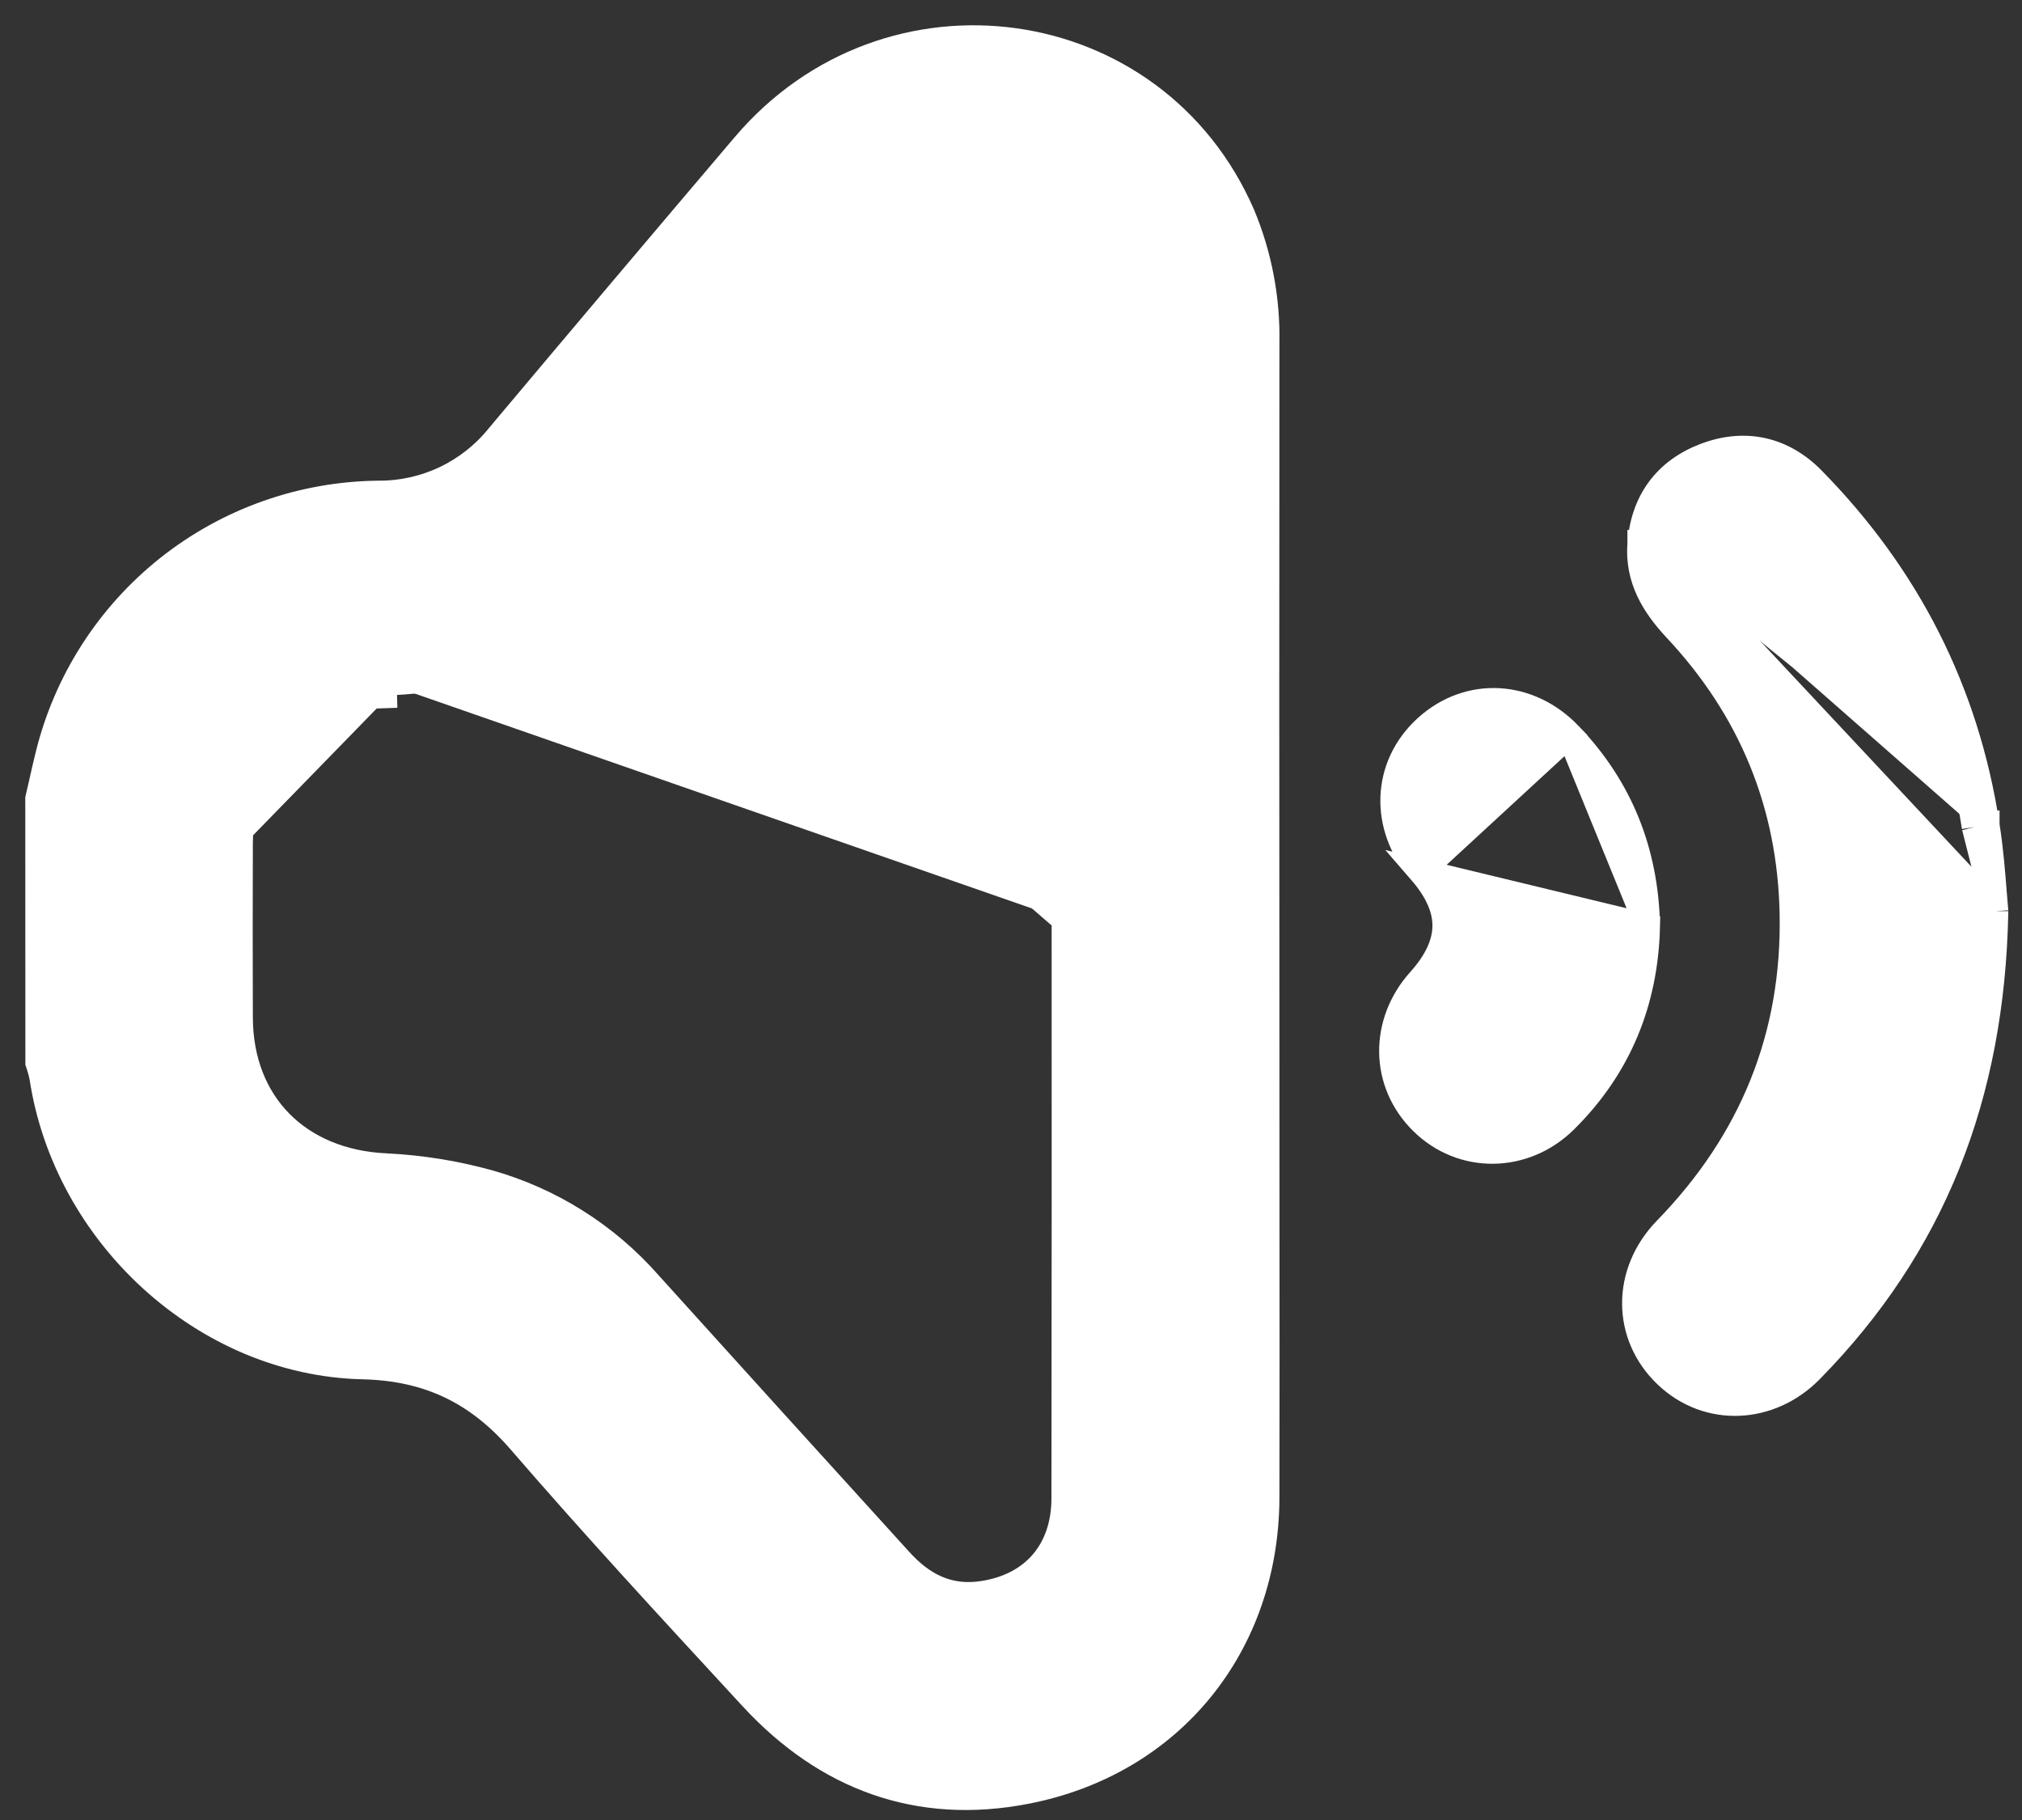 <svg width="40" height="36" viewBox="0 0 40 36" fill="none" xmlns="http://www.w3.org/2000/svg">
<rect x="0" y="0" width="40" height="36" fill="#333333" stroke="none"/>
<path d="M21.053 18.188V18.148V17.103V17.082V17.062V17.042V17.021V17.001V16.98V16.96V16.94V16.919V16.899V16.878V16.858V16.837V16.817V16.797V16.776V16.756V16.735V16.715V16.695V16.674V16.654V16.633V16.613V16.593V16.572V16.552V16.531V16.511V16.491V16.47V16.45V16.429V16.409V16.389V16.368V16.348V16.327V16.307V16.286V16.266V16.246V16.225V16.205V16.184V16.164V16.144V16.123V16.103V16.082V16.062V16.041V16.021V16.001V15.98V15.96V15.94V15.919V15.899V15.878V15.858V15.837V15.817V15.797V15.776V15.756V15.735V15.715V15.694V15.674V15.654V15.633V15.613V15.592V15.572V15.552V15.531V15.511V15.49V15.47V15.45V15.429V15.409V15.388V15.368V15.348V15.327V15.307V15.286V15.266V15.245V15.225V15.205V15.184V15.164V15.143V15.123V15.103V15.082V15.062V15.041V15.021V15.001V14.98V14.96V14.939V14.919V14.899V14.878V14.858V14.837V14.817V14.796V14.776V14.756V14.735V14.715V14.694V14.674V14.654V14.633V14.613V14.592V14.572V14.552V14.531V14.511V14.49V14.47V14.45V14.429V14.409V14.388V14.368V14.348V14.327V14.307V14.286V14.266V14.245V14.225V14.205V14.184V14.164V14.143V14.123V14.103V14.082V14.062V14.041V14.021V14.001V13.98V13.96V13.939V13.919V13.899V13.878V13.858V13.837V13.817V13.796V13.776V13.756V13.735V13.715V13.694V13.674V13.653V13.633V13.613V13.592V13.572V13.552V13.531V13.511V13.49V13.47V13.449V13.429V13.409V13.388V13.368V13.347V13.327V13.307V13.286V13.266V13.245V13.225V13.204V13.184V13.164V13.143V13.123V13.102V13.082V13.062V13.041V13.021V13V12.98V12.96V12.939V12.919V12.898V12.878V12.857V12.837V12.817V12.796V12.776V12.755V12.735V12.715V12.694V12.674V12.653V12.633V12.613V12.592V12.572V12.551V12.531V12.511V12.49V12.47V12.449V12.429V12.409V12.388V12.368V12.347V12.327V12.306V12.286V12.266V12.245V12.225V12.204V12.184V12.164V12.143V12.123V12.102V12.082V12.062V12.041V12.021V12V11.98V11.96V11.939V11.919V11.898V11.878V11.857V11.837V11.817V11.796V11.776V11.755V11.735V11.715V11.694V11.674V11.653V11.633V11.613V11.592V11.572V11.551V11.531V11.511V11.49V11.47V11.449V11.429V11.408V11.388V11.368V11.347V11.327V11.306V11.286V11.266V11.245V11.225V11.204V11.184V11.164V11.143V11.123V11.102V11.082V11.062V11.041V11.021V11V10.98V10.959V10.939V10.919V10.898V10.878V10.857V10.837V10.816V10.796V10.776V10.755V10.735V10.714V10.694V10.674V10.653V10.633V10.612V10.592V10.572V10.551V10.531V10.51V10.49V10.47V10.449V10.429V10.408V10.388V10.367V10.347V10.327V10.306V10.286V10.265V10.245V10.225V10.204V10.184V10.163V10.143V10.123V10.102V10.082V10.061V10.041V10.021V10V9.98V9.959V9.939V9.918V9.898V9.878V9.857V9.837V9.816V9.796V9.776V9.755V9.735V9.714V9.694V9.674V9.653V9.633V9.612V9.592V9.572V9.551V9.531V9.51V9.49V9.469V9.449V9.429V9.408V9.388V9.367V9.347V9.327V9.306V9.286V9.265V9.245V9.225V9.204V9.184V9.163V9.143V9.123V9.102V9.082V9.061V9.041V9.02V9V8.98V8.959V8.939V8.918V8.898V8.878V8.857V8.837V8.816V8.796V8.776V8.755V8.735V8.714V8.694V8.673V8.653V8.633V8.612V8.592V8.571V8.551V8.531V8.51V8.49V8.469V8.449V8.429V8.408V8.388V8.367V8.347V8.327V8.306V8.286V8.265V8.245V8.224V8.204V8.184V8.163V8.143V8.122V8.102V8.082V8.061V8.041V8.02V8V7.98V7.959V7.939V7.918V7.898V7.877V7.857V7.837V7.816V7.796V7.775V7.755V7.735V7.714V7.694V7.673V7.653V7.633V7.612V7.592V7.571V7.551V7.531V7.51V7.49V7.469V7.449V7.428V7.408V7.388V7.367V7.347V7.326V7.306V7.286V7.265V7.245V7.224V7.204V7.184V7.163V7.143V7.122V7.102V7.081V7.061V7.041V7.02V7V6.979V6.959V6.939V6.918V6.898V6.877V6.857V6.837V6.816V6.796V6.775V6.755V6.735V6.714V6.694V6.673V6.653C21.053 5.997 20.841 5.485 20.325 5.114L21.053 18.188ZM21.053 18.188L21.054 18.192M21.053 18.188L21.054 18.192M21.054 18.192C21.056 22.009 21.055 25.825 21.05 29.639C21.049 30.166 20.891 30.596 20.619 30.912C20.348 31.228 19.947 31.447 19.43 31.523C18.774 31.62 18.256 31.369 17.799 30.861L17.798 30.86C16.143 29.04 14.49 27.216 12.839 25.388C11.997 24.431 10.897 23.737 9.671 23.39L9.669 23.39C9.006 23.206 8.323 23.097 7.635 23.063L7.635 23.063C6.761 23.024 6.043 22.709 5.545 22.203C5.047 21.697 4.752 20.984 4.752 20.115L4.752 20.114C4.748 18.971 4.748 17.827 4.752 16.683C4.757 15.825 5.053 15.107 5.548 14.6C6.043 14.092 6.751 13.78 7.604 13.757C7.604 13.757 7.604 13.757 7.604 13.757L7.597 13.507M21.054 18.192L12.763 11.006C11.412 12.613 9.695 13.451 7.597 13.507M7.597 13.507C5.773 13.556 4.512 14.849 4.502 16.682L7.597 13.507ZM0.756 15.771L0.75 15.799L0.75 15.828L0.752 20.98L0.752 21.022L0.765 21.061C0.792 21.14 0.814 21.221 0.831 21.303C1.299 24.421 4.049 26.962 7.179 27.033C8.479 27.064 9.453 27.536 10.298 28.516L10.298 28.516C11.748 30.194 13.252 31.823 14.752 33.448L14.882 33.588L14.882 33.589C16.342 35.166 18.166 35.849 20.301 35.433C23.174 34.876 25.052 32.547 25.06 29.621V29.62C25.064 27.696 25.063 25.771 25.061 23.847C25.061 22.885 25.06 21.923 25.06 20.961V20.961C25.056 16.235 25.056 11.51 25.06 6.784C25.077 5.915 24.914 5.052 24.58 4.25L24.58 4.25L24.578 4.246C22.845 0.253 17.571 -0.475 14.728 2.871C13.101 4.785 11.48 6.704 9.863 8.629L9.863 8.629L9.86 8.633C9.574 8.987 9.212 9.272 8.801 9.467C8.39 9.661 7.94 9.761 7.485 9.758V9.758L7.48 9.758C5.97 9.775 4.509 10.293 3.326 11.232C2.144 12.171 1.307 13.476 0.948 14.943C0.902 15.127 0.86 15.314 0.819 15.498C0.798 15.591 0.777 15.682 0.756 15.771Z" fill="white" stroke="white" stroke-width="0.5"/>
<path d="M39.479 18.022L39.479 18.036C39.409 21.703 38.225 24.655 35.825 27.101C35.016 27.928 33.78 27.983 32.966 27.206C32.134 26.417 32.128 25.17 32.959 24.317C34.655 22.572 35.505 20.496 35.455 18.064C35.41 15.897 34.632 14.018 33.146 12.436L33.145 12.435L33.145 12.435C32.729 11.987 32.388 11.46 32.444 10.753M39.479 18.022L32.693 10.772M39.479 18.022L39.478 18.007C39.469 17.911 39.459 17.794 39.449 17.662C39.42 17.291 39.382 16.801 39.306 16.322M39.479 18.022L39.059 16.36M32.444 10.753C32.444 10.752 32.444 10.752 32.444 10.752L32.693 10.772M32.444 10.753C32.444 10.753 32.444 10.753 32.444 10.753L32.693 10.772M32.444 10.753C32.476 10.345 32.597 9.982 32.818 9.682C33.038 9.382 33.348 9.159 33.733 9.013C34.52 8.715 35.269 8.884 35.853 9.477L35.853 9.477C37.732 11.386 38.9 13.668 39.306 16.322M32.693 10.772C32.751 10.033 33.128 9.509 33.822 9.246C34.516 8.984 35.16 9.129 35.675 9.653C37.518 11.525 38.661 13.76 39.059 16.36M39.306 16.322C39.306 16.322 39.306 16.322 39.306 16.321L39.059 16.36M39.306 16.322C39.306 16.322 39.306 16.322 39.306 16.323L39.059 16.36" fill="white" stroke="white" stroke-width="0.5"/>
<path d="M32.589 18.322L32.589 18.322C32.555 19.802 32.034 21.103 30.963 22.162L30.963 22.162C30.158 22.959 28.921 22.974 28.132 22.194C27.342 21.415 27.341 20.224 28.082 19.396L28.082 19.396C28.432 19.007 28.583 18.652 28.587 18.32C28.59 17.988 28.445 17.631 28.105 17.239L32.589 18.322ZM32.589 18.322L32.589 18.311M32.589 18.322L32.589 18.311M32.589 18.311C32.559 16.851 32.057 15.583 31.045 14.529L31.045 14.529M32.589 18.311L31.045 14.529M31.045 14.529C30.253 13.705 29.064 13.623 28.219 14.385C27.373 15.15 27.34 16.359 28.105 17.239L31.045 14.529Z" fill="white" stroke="white" stroke-width="0.5"/>
</svg>
